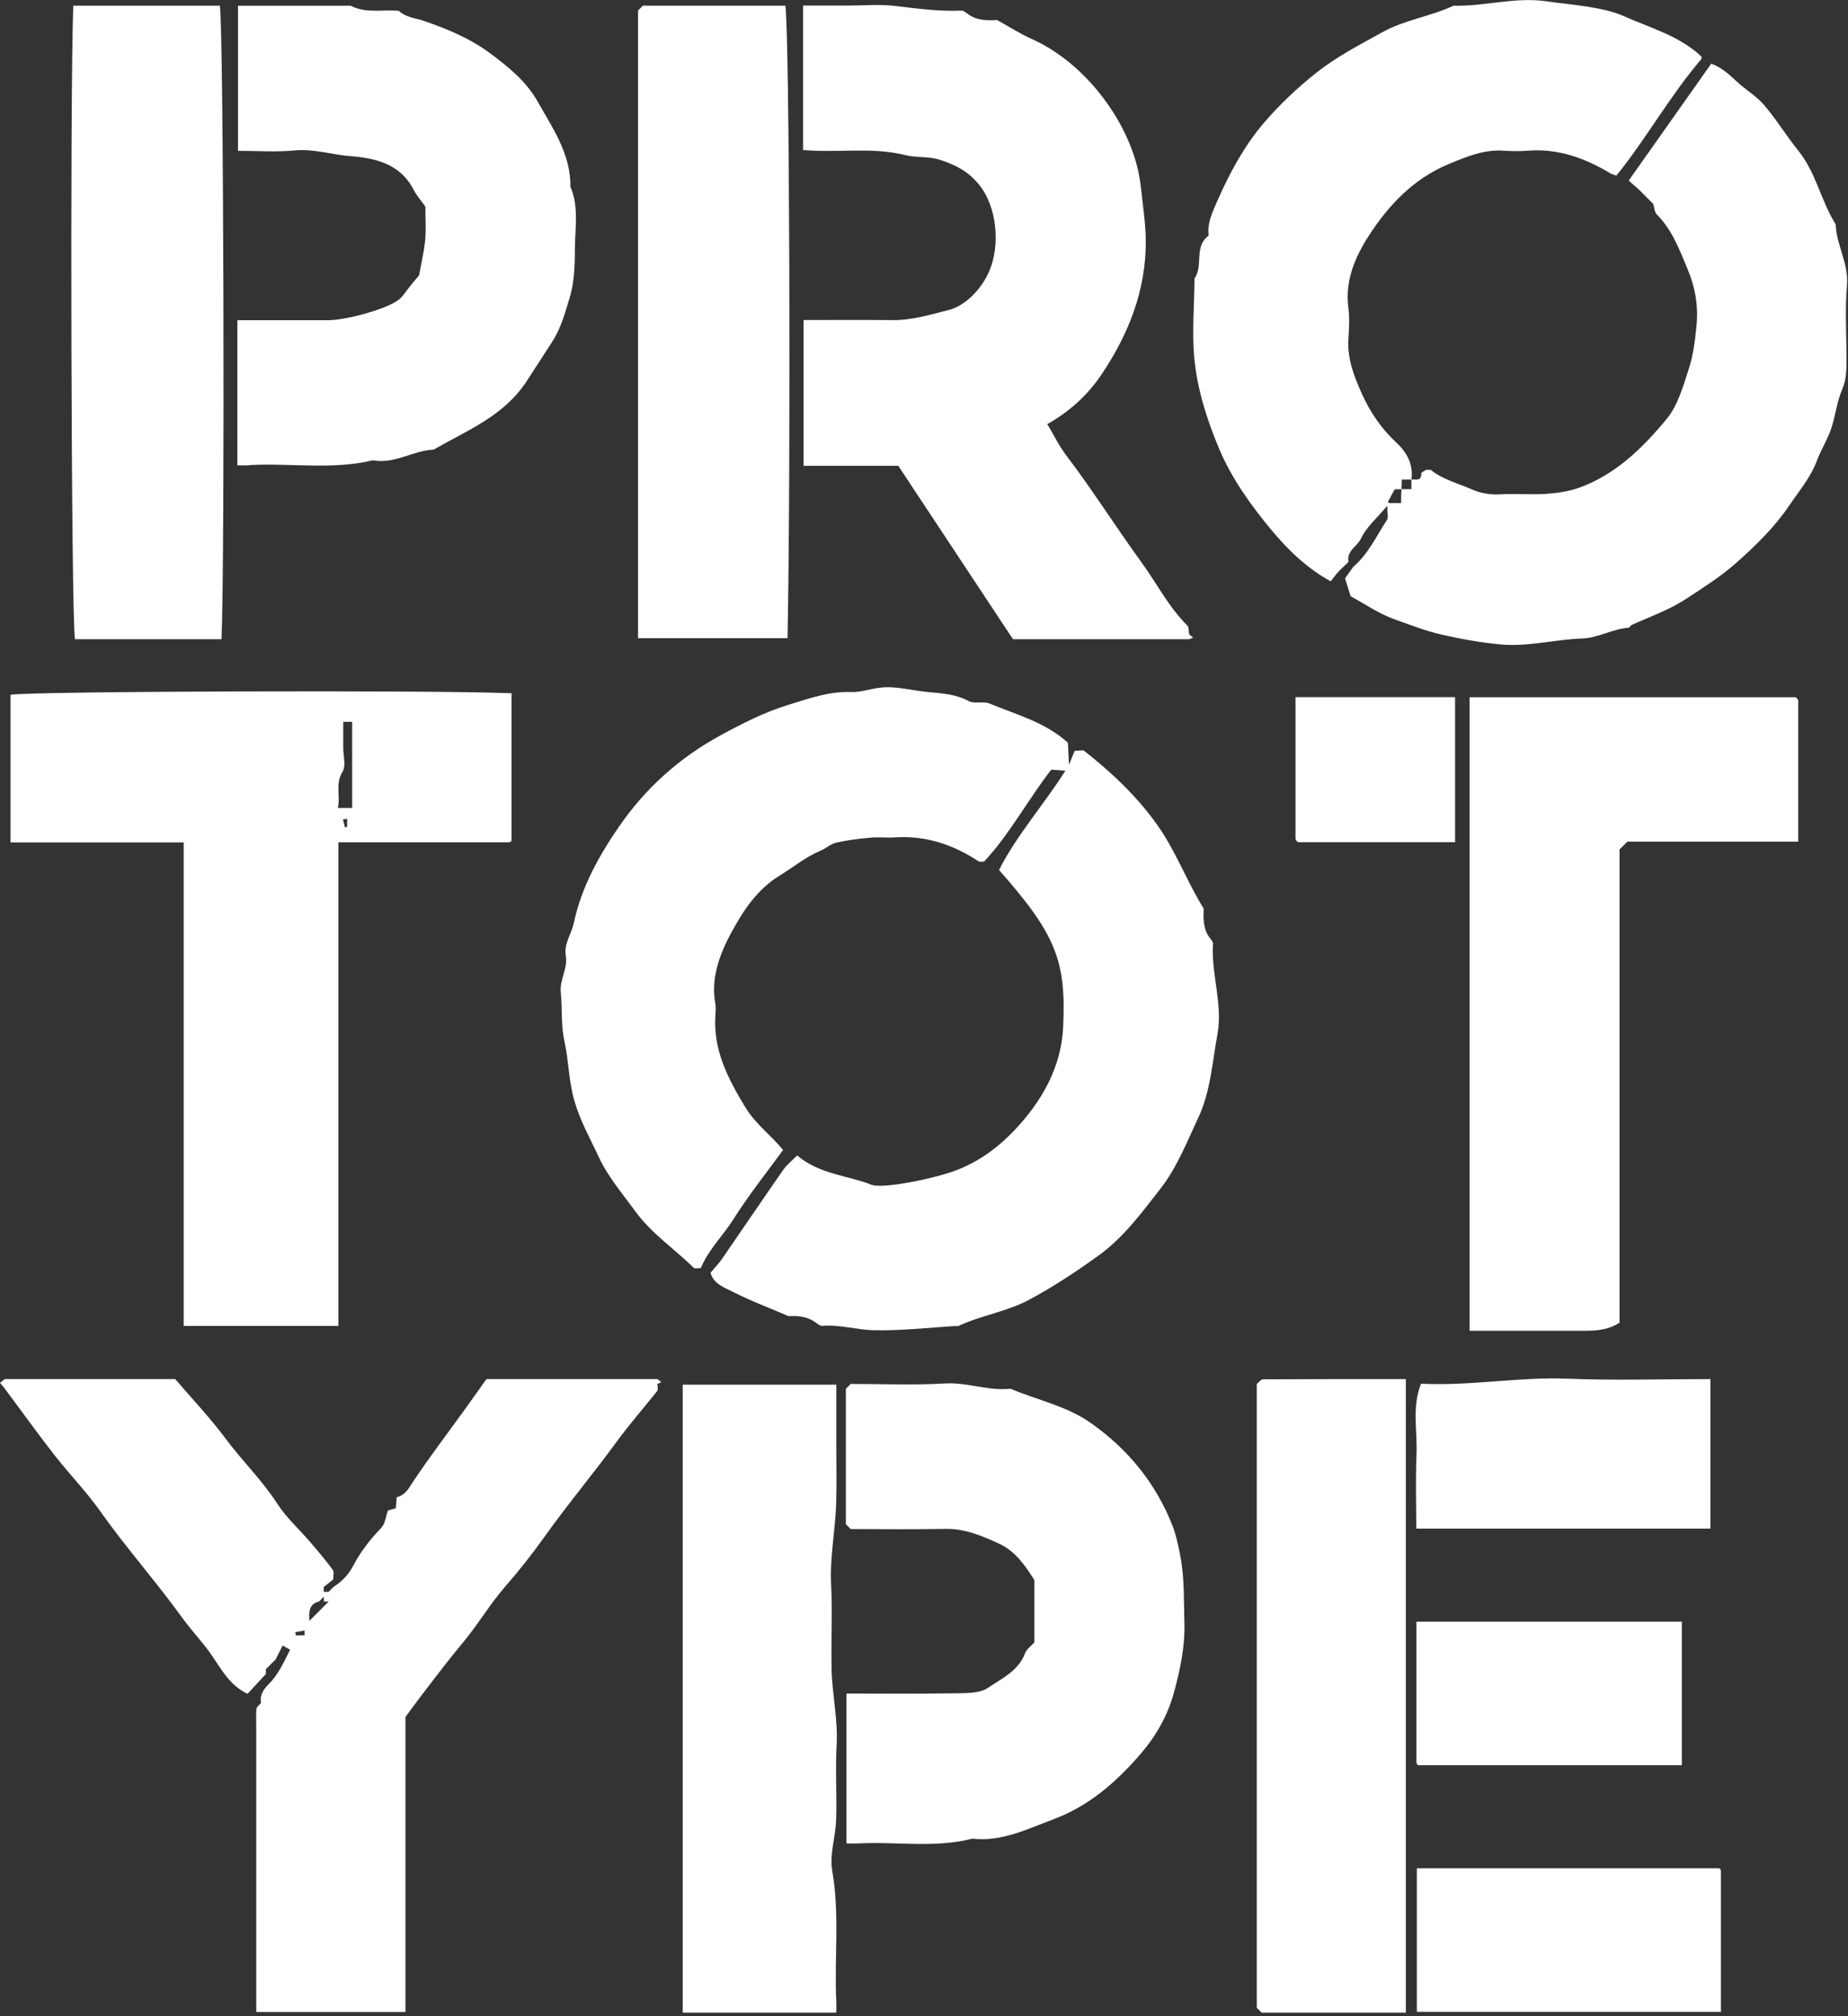 <svg width="232" height="253" viewBox="0 0 232 253" fill="none" xmlns="http://www.w3.org/2000/svg">
<rect x="0" y="0" width="232" height="253" fill="#333333" stroke="none"/>
<path d="M152.3 118.5C152.31 118.26 152.1 117.97 151.93 117.76C151.01 116.6 151.07 115.23 151.11 114.01C148.9 110.44 147.54 106.6 145.11 103.27C142.53 99.72 139.44 96.83 136.02 94.15C135.66 94.17 135.27 94.19 134.92 94.21C134.74 94.65 134.6 94.98 134.2 95.96C134.13 94.53 134.1 93.85 134.07 93.21C131.23 90.61 127.6 89.69 124.23 88.28C123.46 87.96 122.35 88.36 121.63 87.98C119.93 87.07 118.16 87 116.32 86.82C114.38 86.63 112.47 86.06 110.5 86.29C109.26 86.43 108.03 86.89 106.81 86.84C104.04 86.74 101.49 87.67 98.96 88.45C96.02 89.35 93.26 90.75 90.51 92.24C85.29 95.07 81.05 98.91 77.77 103.64C75.24 107.3 73 111.28 72.04 115.81C71.75 117.17 70.77 118.44 71.03 119.91C71.31 121.55 70.23 122.94 70.4 124.52C70.61 126.56 70.4 128.57 70.86 130.67C71.4 133.07 71.38 135.57 72.09 138.06C72.82 140.65 74.12 142.92 75.21 145.27C76.33 147.67 78.13 149.76 79.71 151.94C81.8 154.81 84.66 156.7 87.1 159.09C87.26 159.24 87.69 159.11 87.99 159.11C88.95 156.78 90.79 155.04 92.11 152.94C94 149.94 96.23 147.16 98.31 144.3C96.78 142.44 94.84 141.04 93.58 138.96C91.42 135.4 89.53 131.81 89.81 127.47C89.84 126.97 89.89 126.44 89.81 125.96C89.2 122.72 90.38 119.68 91.78 117.08C93.25 114.37 94.99 111.63 97.91 109.85C99.6 108.82 101.14 107.52 103.01 106.75C103.7 106.46 104.3 105.89 105.01 105.73C106.42 105.41 107.86 105.24 109.3 105.11C110.3 105.02 111.32 105.15 112.33 105.08C116.23 104.82 119.7 105.99 122.91 108.12C122.98 108.17 123.11 108.12 123.54 108.12C126.69 104.77 128.95 100.49 131.97 96.58C132.42 96.61 132.97 96.65 133.75 96.71C130.96 101.11 127.61 104.82 125.42 109.17C132.58 117.27 133.86 120.58 133.47 128.87C133.23 133.94 130.8 138.18 127.39 141.79C125.08 144.24 122.34 146.17 119.03 147.2C115.7 148.24 110.6 149.13 109.42 148.67C106.38 147.47 102.91 147.38 100.08 144.99C99.5 145.58 98.8 146.12 98.32 146.81C95.75 150.49 93.24 154.21 90.69 157.9C90.25 158.54 89.7 159.11 89.2 159.71C89.59 161.12 90.92 161.55 91.98 162.09C94.14 163.2 96.43 164.05 99.01 165.16C99.96 165.09 101.31 165.12 102.48 166.01C102.7 166.18 102.99 166.38 103.23 166.37C105.41 166.19 107.53 166.87 109.65 166.92C113.1 167 116.56 166.59 120.01 166.39C120.11 166.39 120.23 166.42 120.31 166.39C123.2 165.04 126.41 164.6 129.25 163.07C132.28 161.44 135.11 159.57 137.91 157.55C141.09 155.25 143.29 152.22 145.63 149.23C147.76 146.52 148.98 143.34 150.42 140.29C151.97 137.01 152.19 133.31 152.84 129.78C153.53 126.03 152.06 122.3 152.27 118.52L152.3 118.5Z" fill="white"/>
<path d="M230.47 28.18C228.61 25.25 228 21.68 225.77 18.92C224.26 17.05 223.01 14.98 221.45 13.16C220.44 11.99 219.03 11.19 217.9 10.11C216.98 9.23 216.04 8.43 214.83 7.99C211.43 12.8 208.03 17.62 204.47 22.66C204.8 22.95 205.26 23.36 205.73 23.77C206.34 24.38 206.94 24.98 207.55 25.59C207.69 26.04 207.7 26.61 208 26.91C209.93 28.86 210.84 31.32 211.87 33.79C212.85 36.13 213.22 38.44 212.98 40.88C212.8 42.68 212.59 44.52 212.03 46.23C211.31 48.44 210.65 50.87 209.22 52.59C206.24 56.19 202.86 59.52 198.31 61.18C196.99 61.66 195.52 61.87 194.11 61.97C192.2 62.1 190.27 61.92 188.36 62.03C187.05 62.11 185.83 61.88 184.68 61.37C182.97 60.62 181.11 60.17 179.62 58.96H179.01C178.81 59.11 178.43 59.27 178.43 59.42C178.44 60.44 177.72 60.12 177.19 60.17V61.38H175.94C175.9 61.94 175.9 62.5 175.9 63.13H174.39C174.39 63.13 174.23 63 174.24 62.98C174.52 62.44 174.81 61.91 175.1 61.39H175.94C175.98 61.04 175.98 60.68 175.98 60.18H177.19C177.44 58.25 176.65 56.79 175.27 55.51C173.42 53.79 172.01 51.72 170.97 49.41C169.99 47.22 169.12 45.01 169.28 42.52C169.37 41.21 169.44 39.87 169.27 38.58C168.83 35.21 170.14 32.23 171.81 29.63C174.29 25.77 177.46 22.41 181.89 20.58C184.11 19.66 186.3 18.73 188.79 18.91C189.8 18.98 190.82 18.99 191.82 18.91C195.62 18.61 198.99 19.84 202.18 21.76C202.34 21.85 202.53 21.89 202.92 22.04C206.7 17.37 209.65 12.01 213.6 7.4C213.6 7.3 213.64 7.15 213.6 7.1C210.85 4.49 207.2 3.52 203.87 2.03C202.48 1.41 200.78 1.07 199.24 0.83C197.53 0.56 195.78 0.4 194.04 0.15C190.26 -0.38 186.54 0.76 182.77 0.72C182.67 0.72 182.55 0.69 182.47 0.72C179.58 2.07 176.35 2.48 173.53 4.05C170.71 5.62 167.87 7.06 165.28 9.11C162.83 11.05 160.58 13.18 158.61 15.49C156.18 18.35 154.37 21.7 152.83 25.2C152.19 26.66 151.55 27.97 151.73 29.57C149.84 30.96 151.11 33.33 149.96 34.93C149.94 38.36 149.61 41.82 149.96 45.2C150.36 49.03 151.56 52.77 153.06 56.33C154.62 60.02 156.97 63.31 159.51 66.38C161.63 68.95 164.07 71.31 167.06 72.95C167.39 72.53 167.69 72.1 168.04 71.73C168.44 71.3 168.88 70.92 169.3 70.51C169 69.13 170.39 68.58 170.86 67.57C171.51 66.17 172.82 65.07 174.15 63.47C174.15 64.34 174.33 64.92 174.12 65.25C172.79 67.26 171.79 69.51 169.9 71.12C169.52 71.65 169.14 72.18 168.86 72.57C169.11 73.38 169.33 74.09 169.56 74.82C171.4 75.81 173.13 77.03 175.06 77.71C176.99 78.39 178.92 79.16 180.93 79.62C183.36 80.18 185.8 80.62 188.3 80.86C191.8 81.2 195.18 80.23 198.65 80.12C200.55 80.06 202.41 78.94 204.42 78.77C204.58 78.76 204.7 78.48 204.87 78.41C207.17 77.37 209.57 76.53 211.69 75.14C213.85 73.72 216.06 72.33 217.98 70.62C220.43 68.45 222.79 66.15 224.64 63.41C225.86 61.61 227.33 59.87 228.07 57.87C228.63 56.36 229.52 55.03 229.98 53.51C230.45 51.98 230.63 50.34 231.26 48.89C231.8 47.65 231.81 46.44 231.81 45.18C231.82 42.05 231.61 38.91 231.87 35.8C232.1 33.06 230.56 30.78 230.45 28.18H230.47Z" fill="white"/>
<path d="M23.06 166.38H42.48V105.7C49.73 105.7 56.79 105.7 63.85 105.7C63.94 105.7 64.04 105.66 64.11 105.61C64.19 105.56 64.26 105.48 64.22 105.51V86.99C53.7 86.57 3.87 86.74 1.32 87.18V105.71H23.06V166.38ZM43.59 103.76C43.49 103.78 43.4 103.79 43.3 103.81C43.22 103.48 43.14 103.15 43.06 102.82C43.23 102.8 43.41 102.78 43.58 102.75V103.76H43.59ZM43.01 96.82C43.46 96.09 43.09 94.86 43.09 93.85V90.58H44.21V101.39H42.41C42.77 99.85 42.05 98.38 43.01 96.82Z" fill="white"/>
<path d="M113.71 19.48C115.09 19.82 116.56 19.58 118.02 20.06C120.03 20.72 121.49 21.49 122.81 23.05C125.22 25.9 125.56 30.77 124.22 33.96C123.29 36.18 121.26 38.35 119.1 38.9C116.79 39.48 114.47 40.2 112.03 40.17C108.31 40.13 104.59 40.16 100.88 40.16V58.45H112.77C117.6 65.75 122.38 72.97 127.17 80.21H149.29C149.46 80.14 149.63 80.08 149.79 80.01C149.62 79.87 149.45 79.74 149.29 79.6C149.22 79.22 149.28 78.72 149.05 78.49C146.7 76.15 145.21 73.18 143.28 70.53C140.07 66.12 137.17 61.5 133.86 57.15C132.96 55.96 132.3 54.59 131.48 53.22C134.29 51.65 136.56 49.53 138.19 47.13C141.64 42.05 143.92 36.42 143.84 30.07C143.81 28 143.5 25.98 143.28 23.94C143.15 22.67 142.94 21.46 142.59 20.26C140.71 13.84 135.54 7.56 129.52 4.89C128.06 4.24 126.71 3.36 125.18 2.52C123.97 2.57 122.6 2.62 121.43 1.7C121.21 1.53 120.93 1.32 120.68 1.33C117.91 1.45 115.18 1.09 112.43 0.75C110.44 0.51 108.39 0.7 106.37 0.7H100.82V18.82C105.16 19.22 109.46 18.41 113.69 19.47L113.71 19.48Z" fill="white"/>
<path d="M225.65 87.7C225.59 87.62 225.51 87.56 225.44 87.49H184.49V166.99C189.02 166.99 193.35 166.99 197.69 166.99C199.62 166.99 201.57 167.12 203.32 165.97V106.59C203.62 106.29 203.91 106 204.3 105.61H225.75C225.75 99.66 225.75 93.81 225.75 87.96C225.75 87.87 225.7 87.78 225.65 87.7Z" fill="white"/>
<path d="M148.15 195.09C147.89 193.77 147.61 192.47 147.12 191.25C145 186 141.56 181.8 136.91 178.54C133.84 176.39 130.21 175.69 126.86 174.26C124.08 174.57 121.43 173.43 118.62 173.6C114.69 173.83 110.74 173.66 106.8 173.66C106.6 173.86 106.4 174.06 106.19 174.27V191.26C106.39 191.46 106.59 191.66 106.8 191.87C110.74 191.87 114.68 191.93 118.62 191.85C121.11 191.79 123.28 192.72 125.44 193.71C127.47 194.65 128.7 196.44 129.86 198.28V206.09C129.44 206.56 128.87 206.94 128.68 207.47C127.84 209.69 125.75 210.62 124.04 211.79C122.97 212.52 121.25 212.45 119.82 212.48C115.3 212.56 110.79 212.51 106.26 212.51V231.32C106.8 231.32 107.28 231.34 107.76 231.32C112.52 231.06 117.34 231.94 122.06 230.72C125.76 231.14 128.97 229.51 132.27 228.28C136.78 226.6 140.28 223.5 143.33 219.92C145.17 217.77 146.61 215.18 147.34 212.52C148.12 209.68 148.78 206.7 148.69 203.66C148.6 200.8 148.72 197.96 148.15 195.11V195.09Z" fill="white"/>
<path d="M31.3 58.36C36.47 58.08 41.68 58.99 46.81 57.76C49.52 58.27 51.84 56.53 54.44 56.42C58.62 54.01 63.21 52.23 66.06 47.92C67.16 46.25 68.22 44.57 69.31 42.91C70.44 41.18 70.92 39.28 71.49 37.44C72.09 35.53 72.17 33.4 72.17 31.36C72.17 28.71 72.72 26 71.61 23.43C71.66 19.31 69.37 16.07 67.48 12.72C66.07 10.22 63.86 8.42 61.56 6.71C59.03 4.82 56.16 3.64 53.24 2.63C52.17 2.26 51 2.22 50.06 1.36C48.08 1.17 45.96 1.72 44.02 0.72H29.88V18.93C32.35 18.93 34.69 19.1 37 18.88C39.42 18.65 41.68 19.42 44.02 19.6C47.17 19.84 50.25 20.57 51.92 23.8C52.31 24.56 52.9 25.21 53.4 25.92C53.4 27.33 53.5 28.76 53.37 30.16C53.24 31.59 52.89 33 52.61 34.55C52.34 34.87 51.96 35.32 51.58 35.78C51.03 36.44 50.59 37.25 49.91 37.72C48.21 38.89 43.32 40.18 41.24 40.18C37.43 40.18 33.62 40.18 29.8 40.18V58.39C30.34 58.39 30.82 58.41 31.3 58.39V58.36Z" fill="white"/>
<path d="M104.34 198.85C104.16 195.35 104.89 191.94 104.98 188.48C105.04 186.05 104.99 183.63 104.99 181.2V173.75H85.71V252.55H104.99C104.99 251.98 105.01 251.58 104.99 251.2C104.72 245.72 105.44 240.24 104.48 234.75C104.12 232.71 104.9 230.49 104.97 228.34C105.07 225.21 104.86 222.06 105.03 218.94C105.21 215.74 104.47 212.64 104.4 209.48C104.32 205.94 104.52 202.39 104.34 198.86V198.85Z" fill="white"/>
<path d="M98.59 0.71H80.71C80.51 0.91 80.31 1.11 80.1 1.32V80.08H98.87C99.3 57.45 99.11 3.49 98.59 0.71Z" fill="white"/>
<path d="M157.78 173.66V251.94L158.39 252.55H176.49V173.05C170.45 173.05 164.5 173.05 158.56 173.08C158.3 173.08 158.04 173.46 157.78 173.66Z" fill="white"/>
<path d="M215.95 234.55C215.9 234.47 215.82 234.4 215.86 234.44H177.87V252.45H216.05C216.05 246.51 216.05 240.66 216.05 234.81C216.05 234.72 216 234.63 215.96 234.55H215.95Z" fill="white"/>
<path d="M214.73 191.82V173.05C208.69 173.05 202.74 173.24 196.81 173C190.71 172.75 184.7 173.94 178.4 173.63C177.22 176.56 177.96 179.58 177.83 182.5C177.7 185.59 177.8 188.7 177.8 191.82H214.73Z" fill="white"/>
<path d="M178.02 221.5H211.14V203.49H177.82C177.82 209.43 177.82 215.28 177.82 221.12C177.82 221.21 177.86 221.31 177.91 221.38C177.96 221.46 178.05 221.53 178.02 221.5Z" fill="white"/>
<path d="M182.67 105.69V87.48H162.64C162.64 93.53 162.64 99.38 162.64 105.22C162.64 105.31 162.69 105.4 162.74 105.48C162.8 105.56 162.88 105.62 162.96 105.68H182.67V105.69Z" fill="white"/>
<path d="M10.92 80.21H27.81C28.25 69.34 28.07 3.39 27.6 0.71H9.2C8.77 11.98 8.94 77.47 9.41 80.21H10.93H10.92Z" fill="white"/>
<path d="M82.53 173.05H61.07C60.05 174.48 59.18 175.72 58.29 176.95C56.16 179.89 53.96 182.79 51.94 185.8C51.34 186.69 50.94 187.61 49.8 187.87C49.76 188.35 49.73 188.82 49.69 189.27C49.32 189.37 49.04 189.44 48.72 189.52C48.39 190.25 48.47 191.1 47.76 191.83C46.44 193.2 45.24 194.76 44.36 196.44C43.73 197.64 42.92 198.45 41.86 199.14C41.66 199.34 41.46 199.54 41.25 199.75H40.64V199.14C41.04 198.82 41.45 198.5 41.82 198.21C41.82 197.78 41.98 197.26 41.79 197.01C40.93 195.83 39.98 194.71 39.03 193.6C37.62 191.95 35.96 190.47 34.8 188.67C32.89 185.72 30.37 183.28 28.29 180.48C26.37 177.9 24.14 175.55 21.99 173.05H0.61C0.41 173.2 0.21 173.36 0 173.51C0.2 173.76 0.4 174.01 0.61 174.26C2.68 177.03 4.7 179.85 6.82 182.57C8.68 184.95 10.81 187.13 12.55 189.59C15.85 194.25 19.65 198.52 22.98 203.14C24.05 204.62 25.32 205.93 26.38 207.42C27.68 209.27 28.8 211.5 31.08 212.54C31.88 211.68 32.63 210.87 33.38 210.06V209.45C33.58 209.25 33.78 209.05 33.99 208.84C34.2 208.63 34.39 208.44 34.6 208.23C34.9 207.63 35.21 207.03 35.48 206.49C35.81 206.67 36.12 206.84 36.42 207.01C35.63 208.53 34.99 210.11 33.69 211.37C33.19 211.86 32.55 212.71 32.78 213.69C32.58 213.93 32.23 214.16 32.2 214.42C32.12 215.18 32.17 215.96 32.17 216.73V252.47H50.9V215.45C51.76 214.29 52.44 213.35 53.15 212.43C54.81 210.27 56.45 208.1 58.2 206.01C60.04 203.8 61.51 201.28 63.42 199.09C65.21 197.04 66.92 194.87 68.48 192.67C71.34 188.66 74.51 184.9 77.4 180.93C79 178.73 80.82 176.68 82.51 174.54C82.66 174.35 82.53 173.95 82.53 173.65C82.7 173.58 82.87 173.52 83.03 173.45C82.86 173.31 82.69 173.18 82.53 173.04V173.05ZM38.23 205.21H37.12C37.11 205.08 37.09 204.94 37.08 204.81C37.46 204.74 37.85 204.67 38.23 204.6V205.21ZM40.05 202.18C39.65 202.58 39.24 202.99 38.84 203.39C38.79 202.35 38.71 201.3 40.05 200.96C40.25 200.76 40.45 200.56 40.66 200.35V200.96H41.27C40.87 201.36 40.46 201.77 40.06 202.17L40.05 202.18Z" fill="white"/>
</svg>
